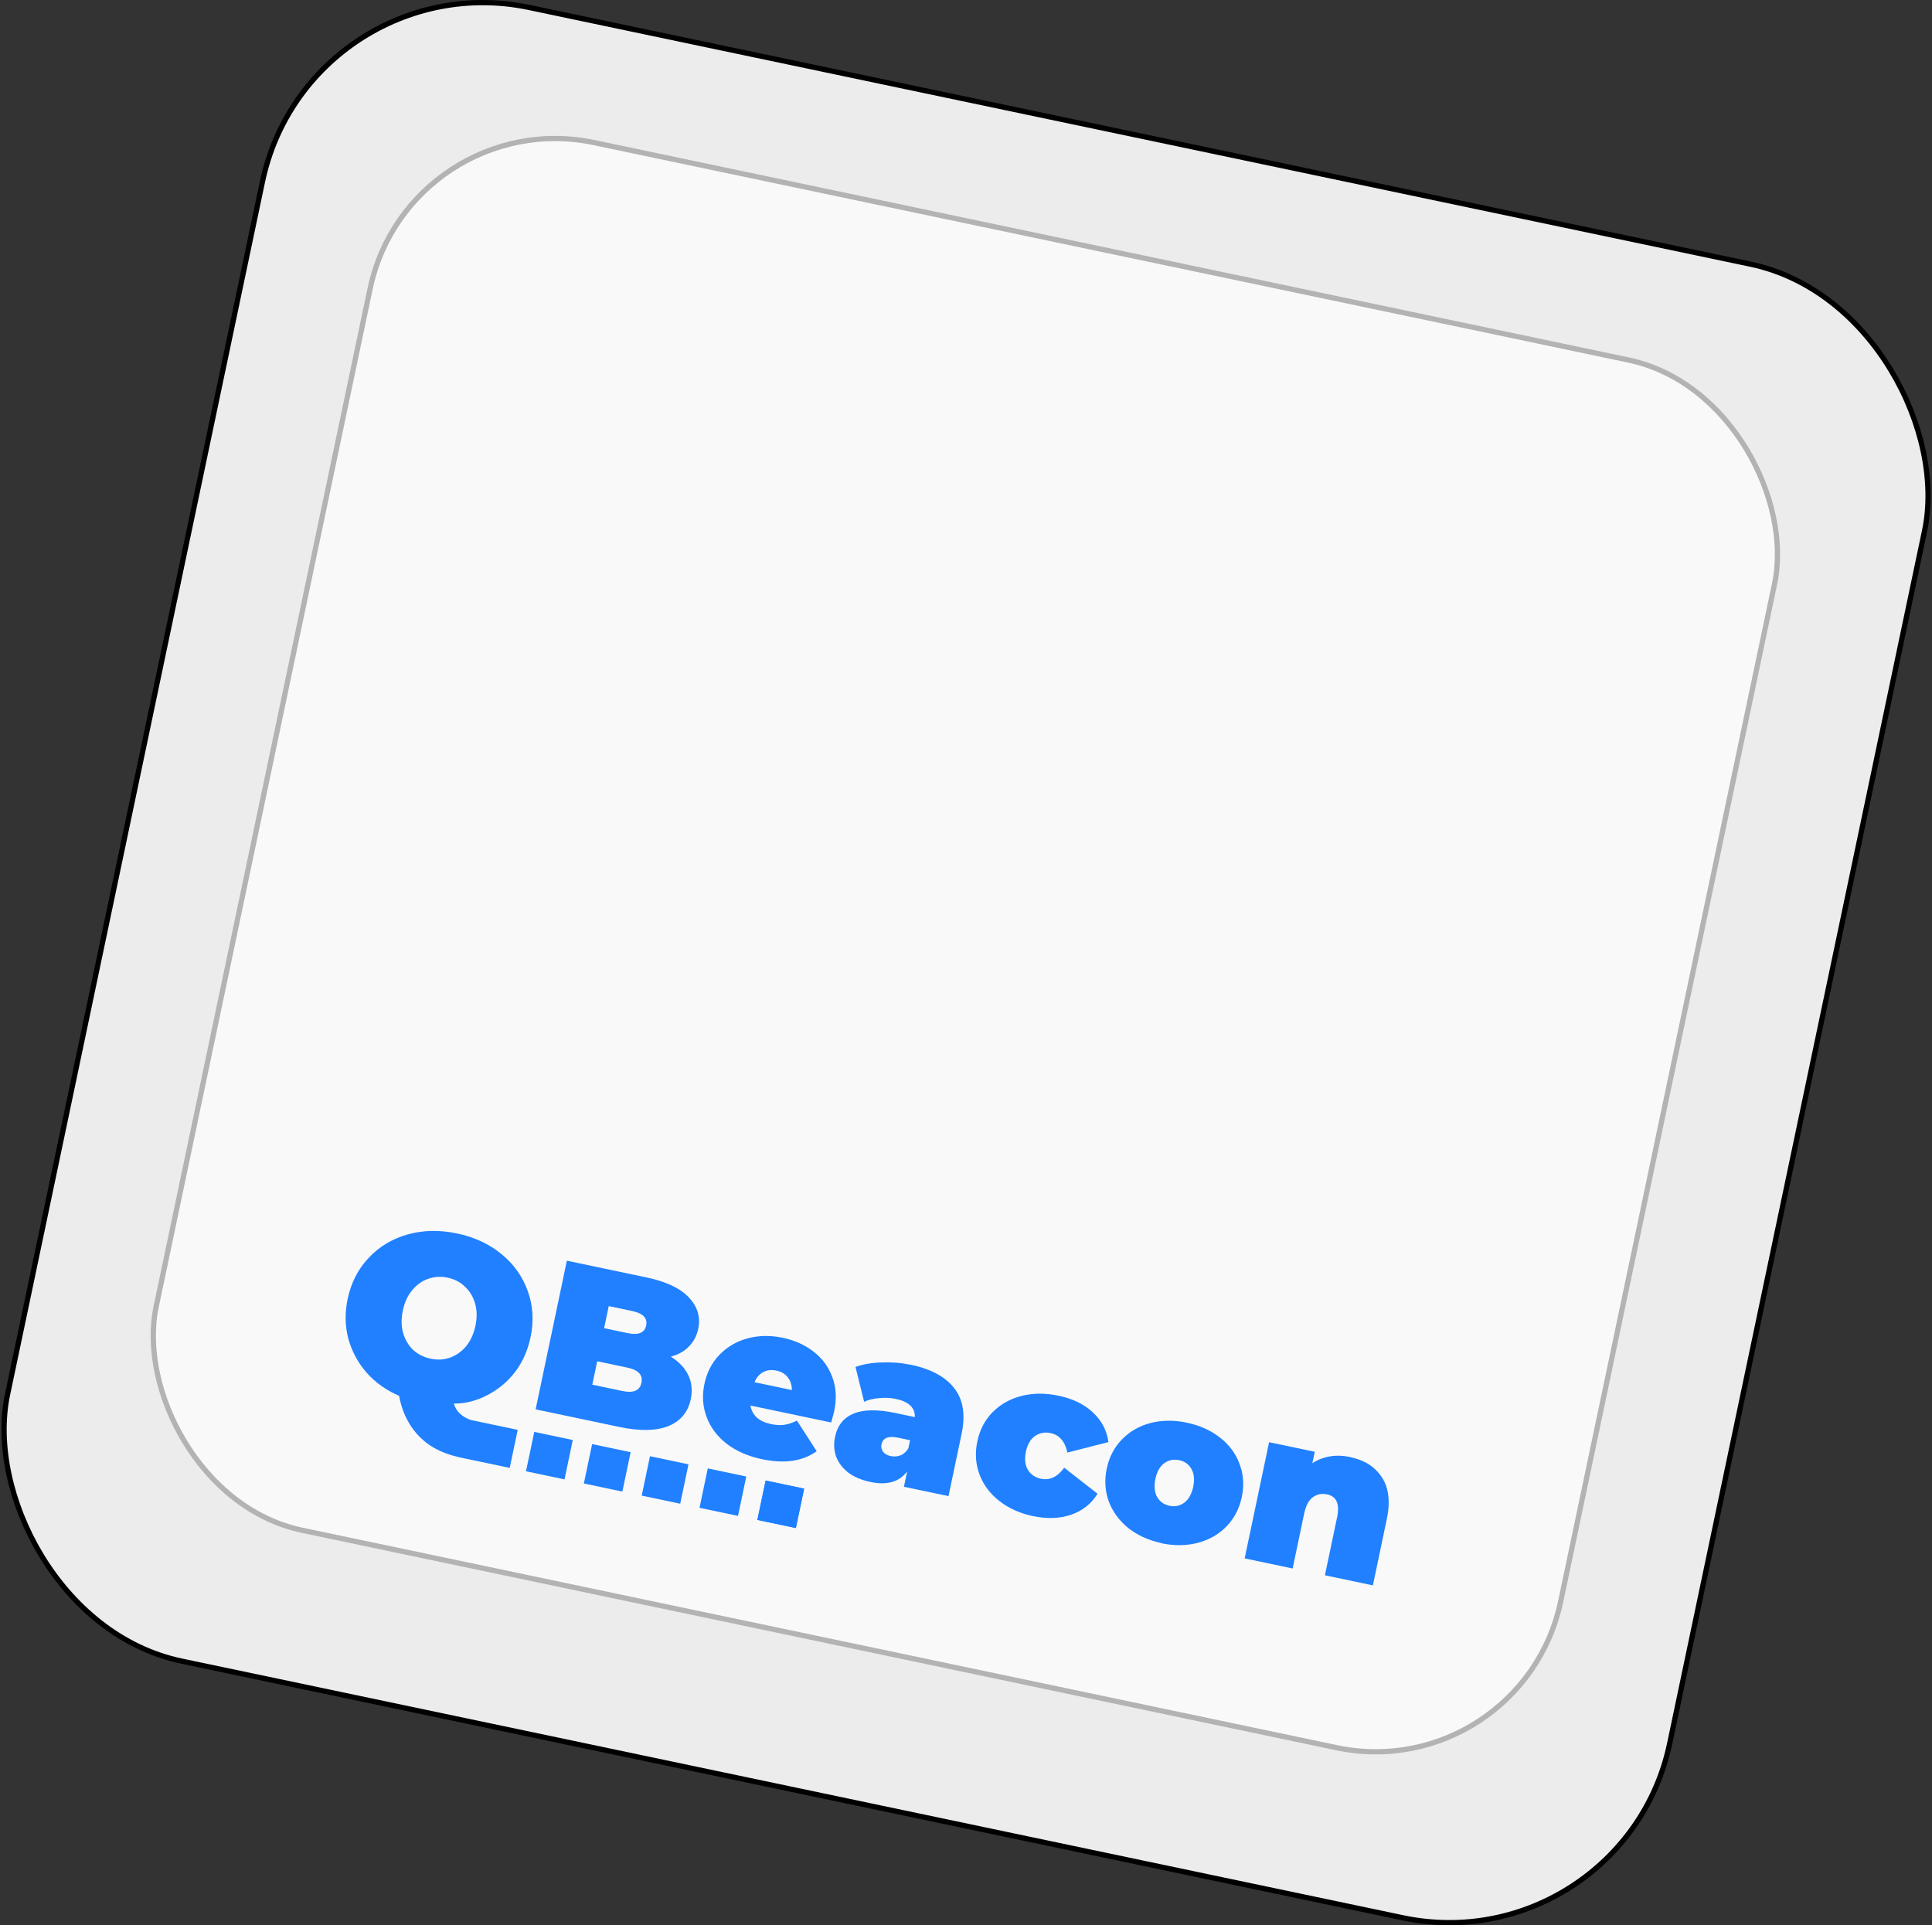 <?xml version="1.0" encoding="UTF-8" standalone="no"?>
<!-- Created with Inkscape (http://www.inkscape.org/) -->

<svg
   xmlns:dc="http://purl.org/dc/elements/1.1/"
   xmlns:cc="http://creativecommons.org/ns#"
   xmlns:rdf="http://www.w3.org/1999/02/22-rdf-syntax-ns#"
   xmlns:svg="http://www.w3.org/2000/svg"
   xmlns="http://www.w3.org/2000/svg"
   xmlns:sodipodi="http://sodipodi.sourceforge.net/DTD/sodipodi-0.dtd"
   xmlns:inkscape="http://www.inkscape.org/namespaces/inkscape"
   width="36.935mm"
   height="36.808mm"
   viewBox="0 0 36.935 36.808"
   version="1.1"
   id="svg4014"
   inkscape:version="0.92.5 (0.92.5+68)"
   sodipodi:docname="beacon.svg">
  <rect x="0" y="0" width="36.935" height="36.808" fill="#333333" stroke="none"/>
  <defs
     id="defs4008" />
  <sodipodi:namedview
     id="base"
     pagecolor="#ffffff"
     bordercolor="#666666"
     borderopacity="1.0"
     inkscape:pageopacity="0.0"
     inkscape:pageshadow="2"
     inkscape:zoom="0.35"
     inkscape:cx="-491.63065"
     inkscape:cy="95.273591"
     inkscape:document-units="mm"
     inkscape:current-layer="layer1"
     showgrid="false"
     fit-margin-top="0"
     fit-margin-left="0"
     fit-margin-right="0"
     fit-margin-bottom="0"
     inkscape:window-width="1920"
     inkscape:window-height="1053"
     inkscape:window-x="0"
     inkscape:window-y="0"
     inkscape:window-maximized="1" />
  <g
     inkscape:label="Livello 1"
     inkscape:groupmode="layer"
     id="layer1"
     transform="translate(-97.949,-137.233)">
    <rect
       transform="rotate(11.87)"
       ry="4.307"
       y="112.21"
       x="129.707"
       height="32.305"
       width="32.469"
       id="rect2627"
       style="display:inline;opacity:1;vector-effect:none;fill:#ececec;fill-opacity:1;stroke:#000000;stroke-width:0.1;stroke-linecap:butt;stroke-linejoin:miter;stroke-miterlimit:4;stroke-dasharray:none;stroke-dashoffset:0;stroke-opacity:1;paint-order:fill markers stroke" />
    <rect
       transform="rotate(11.87)"
       style="display:inline;opacity:1;vector-effect:none;fill:#f9f9f9;fill-opacity:1;stroke:#b3b3b3;stroke-width:0.1;stroke-linecap:butt;stroke-linejoin:miter;stroke-miterlimit:4;stroke-dasharray:none;stroke-dashoffset:0;stroke-opacity:1;paint-order:fill markers stroke"
       id="rect2629"
       width="27.436"
       height="27.11"
       x="132.142"
       y="114.483"
       ry="3.615" />
    <path
       sodipodi:nodetypes="sccsccccccccccsccssccsccsccsccs"
       inkscape:connector-curvature="0"
       id="path2777"
       d="m 106.684,160.814 c -0.333,-0.07 -0.647,-0.064 -0.942,0.019 -0.295,0.083 -0.543,0.232 -0.746,0.449 -0.202,0.213 -0.335,0.475 -0.401,0.784 -0.055,0.263 -0.051,0.514 0.012,0.756 0.066,0.242 0.182,0.459 0.348,0.651 0.167,0.189 0.374,0.337 0.623,0.445 0.096,0.517 0.416,1.015 1.134,1.169 l -5.3e-4,0.003 0.982,0.206 0.153,-0.727 -0.89,-0.187 c -0.103,-0.035 -0.277,-0.118 -0.33,-0.316 0.401,0.006 0.771,-0.199 1.005,-0.42 0.235,-0.225 0.388,-0.507 0.46,-0.846 0.065,-0.31 0.049,-0.603 -0.051,-0.879 -0.098,-0.279 -0.266,-0.516 -0.502,-0.711 -0.236,-0.194 -0.521,-0.327 -0.855,-0.397 z m -0.178,0.845 c 0.13,0.027 0.239,0.084 0.329,0.171 0.093,0.084 0.158,0.192 0.196,0.323 0.038,0.128 0.04,0.27 0.007,0.427 -0.033,0.156 -0.093,0.287 -0.179,0.392 -0.086,0.102 -0.189,0.174 -0.309,0.217 -0.116,0.04 -0.239,0.047 -0.369,0.019 -0.13,-0.027 -0.241,-0.083 -0.334,-0.167 -0.089,-0.087 -0.153,-0.194 -0.191,-0.322 -0.037,-0.131 -0.039,-0.275 -0.006,-0.431 0.033,-0.156 0.092,-0.286 0.178,-0.388 0.087,-0.105 0.188,-0.178 0.305,-0.218 0.12,-0.043 0.245,-0.05 0.374,-0.023 z"
       style="font-style:normal;font-variant:normal;font-weight:normal;font-stretch:normal;font-size:13.162px;line-height:1.25;font-family:'Montserrat Black';-inkscape-font-specification:'Montserrat Black, ';font-variant-ligatures:normal;font-variant-caps:normal;font-variant-numeric:normal;font-feature-settings:normal;text-align:start;letter-spacing:0px;word-spacing:-3.574px;writing-mode:lr-tb;text-anchor:start;display:inline;fill:#1d7eff;fill-opacity:0.983;stroke:none;stroke-width:0.265" />
    <path
       d="m 110.774,163.169 q 0.232,0.146 0.333,0.354 0.1,0.208 0.048,0.459 -0.079,0.373 -0.431,0.516 -0.351,0.138 -0.936,0.015 l -1.599,-0.336 0.597,-2.842 1.518,0.319 q 0.568,0.119 0.814,0.383 0.25,0.264 0.179,0.601 -0.042,0.199 -0.177,0.336 -0.131,0.138 -0.346,0.194 z m -1.187,-0.966 -0.089,0.422 0.447,0.094 q 0.313,0.066 0.357,-0.145 0.044,-0.211 -0.268,-0.277 z m 0.261,1.623 q 0.317,0.067 0.364,-0.157 0.047,-0.223 -0.27,-0.29 l -0.576,-0.121 -0.094,0.447 z"
       style="font-style:normal;font-variant:normal;font-weight:normal;font-stretch:normal;font-size:13.162px;line-height:1.25;font-family:'Montserrat Black';-inkscape-font-specification:'Montserrat Black, ';font-variant-ligatures:normal;font-variant-caps:normal;font-variant-numeric:normal;font-feature-settings:normal;text-align:start;letter-spacing:0px;word-spacing:-3.574px;writing-mode:lr-tb;text-anchor:start;display:inline;fill:#1d7eff;fill-opacity:0.983;stroke:none;stroke-width:0.265"
       id="path2779"
       inkscape:connector-curvature="0" />
    <path
       d="m 113.897,164.215 q -0.004,0.02 -0.058,0.213 l -1.543,-0.324 q 0.022,0.136 0.121,0.229 0.1,0.089 0.271,0.125 0.146,0.031 0.251,0.015 0.109,-0.015 0.246,-0.08 l 0.377,0.584 q -0.4,0.289 -1.045,0.153 -0.402,-0.085 -0.676,-0.295 -0.273,-0.214 -0.384,-0.513 -0.111,-0.299 -0.042,-0.628 0.07,-0.333 0.287,-0.559 0.222,-0.229 0.537,-0.315 0.319,-0.086 0.676,-0.011 0.337,0.071 0.585,0.263 0.252,0.193 0.36,0.487 0.112,0.295 0.036,0.656 z m -1.104,-0.779 q -0.142,-0.03 -0.252,0.028 -0.11,0.058 -0.168,0.194 l 0.714,0.15 q 5.3e-4,-0.144 -0.076,-0.241 -0.076,-0.101 -0.218,-0.131 z"
       style="font-style:normal;font-variant:normal;font-weight:normal;font-stretch:normal;font-size:13.162px;line-height:1.25;font-family:'Montserrat Black';-inkscape-font-specification:'Montserrat Black, ';font-variant-ligatures:normal;font-variant-caps:normal;font-variant-numeric:normal;font-feature-settings:normal;text-align:start;letter-spacing:0px;word-spacing:-3.574px;writing-mode:lr-tb;text-anchor:start;display:inline;fill:#1d7eff;fill-opacity:0.983;stroke:none;stroke-width:0.265"
       id="path2781"
       inkscape:connector-curvature="0" />
    <path
       d="m 115.355,163.322 q 0.585,0.123 0.838,0.452 0.254,0.325 0.14,0.869 l -0.251,1.193 -0.852,-0.179 0.061,-0.292 q -0.228,0.3 -0.699,0.201 -0.264,-0.056 -0.432,-0.184 -0.163,-0.132 -0.228,-0.306 -0.06,-0.178 -0.019,-0.373 0.069,-0.329 0.357,-0.446 0.288,-0.118 0.799,-0.01 l 0.369,0.078 q 0.01,-0.269 -0.364,-0.348 -0.15,-0.032 -0.315,-0.015 -0.164,0.012 -0.29,0.07 l -0.165,-0.666 q 0.216,-0.078 0.497,-0.086 0.287,-0.012 0.554,0.044 z m -0.373,1.749 q 0.097,0.02 0.186,-0.016 0.088,-0.036 0.147,-0.134 l 0.032,-0.154 -0.227,-0.048 q -0.28,-0.059 -0.319,0.128 -0.016,0.077 0.03,0.142 0.051,0.061 0.152,0.083 z"
       style="font-style:normal;font-variant:normal;font-weight:normal;font-stretch:normal;font-size:13.162px;line-height:1.25;font-family:'Montserrat Black';-inkscape-font-specification:'Montserrat Black, ';font-variant-ligatures:normal;font-variant-caps:normal;font-variant-numeric:normal;font-feature-settings:normal;text-align:start;letter-spacing:0px;word-spacing:-3.574px;writing-mode:lr-tb;text-anchor:start;display:inline;fill:#1d7eff;fill-opacity:0.983;stroke:none;stroke-width:0.265"
       id="path2783"
       inkscape:connector-curvature="0" />
    <path
       d="m 117.702,166.219 q -0.378,-0.079 -0.647,-0.289 -0.266,-0.208 -0.381,-0.508 -0.111,-0.299 -0.041,-0.632 0.07,-0.333 0.291,-0.558 0.226,-0.228 0.553,-0.312 0.331,-0.083 0.709,-0.004 0.406,0.085 0.657,0.32 0.252,0.235 0.296,0.567 l -0.784,0.2 q -0.069,-0.32 -0.324,-0.373 -0.162,-0.034 -0.296,0.057 -0.129,0.091 -0.173,0.298 -0.044,0.211 0.037,0.347 0.086,0.137 0.248,0.171 0.256,0.054 0.447,-0.211 l 0.637,0.498 q -0.174,0.285 -0.499,0.399 -0.325,0.114 -0.731,0.029 z"
       style="font-style:normal;font-variant:normal;font-weight:normal;font-stretch:normal;font-size:13.162px;line-height:1.25;font-family:'Montserrat Black';-inkscape-font-specification:'Montserrat Black, ';font-variant-ligatures:normal;font-variant-caps:normal;font-variant-numeric:normal;font-feature-settings:normal;text-align:start;letter-spacing:0px;word-spacing:-3.574px;writing-mode:lr-tb;text-anchor:start;display:inline;fill:#1d7eff;fill-opacity:0.983;stroke:none;stroke-width:0.265"
       id="path2785"
       inkscape:connector-curvature="0" />
    <path
       d="m 120.156,166.734 q -0.369,-0.078 -0.635,-0.286 -0.261,-0.212 -0.373,-0.506 -0.111,-0.299 -0.041,-0.632 0.07,-0.333 0.291,-0.558 0.222,-0.229 0.545,-0.314 0.327,-0.084 0.696,-0.006 0.373,0.079 0.635,0.286 0.266,0.208 0.373,0.506 0.112,0.295 0.042,0.628 -0.07,0.333 -0.292,0.562 -0.217,0.226 -0.545,0.314 -0.323,0.085 -0.697,0.01 z m 0.15,-0.714 q 0.158,0.033 0.284,-0.059 0.126,-0.096 0.17,-0.303 0.043,-0.207 -0.034,-0.342 -0.078,-0.135 -0.236,-0.168 -0.158,-0.033 -0.284,0.059 -0.125,0.092 -0.169,0.299 -0.043,0.207 0.033,0.346 0.078,0.135 0.236,0.168 z"
       style="font-style:normal;font-variant:normal;font-weight:normal;font-stretch:normal;font-size:13.162px;line-height:1.25;font-family:'Montserrat Black';-inkscape-font-specification:'Montserrat Black, ';font-variant-ligatures:normal;font-variant-caps:normal;font-variant-numeric:normal;font-feature-settings:normal;text-align:start;letter-spacing:0px;word-spacing:-3.574px;writing-mode:lr-tb;text-anchor:start;display:inline;fill:#1d7eff;fill-opacity:0.983;stroke:none;stroke-width:0.265"
       id="path2787"
       inkscape:connector-curvature="0" />
    <path
       d="m 123.76,165.089 q 0.41,0.086 0.606,0.386 0.2,0.301 0.095,0.8 l -0.266,1.267 -0.917,-0.193 0.233,-1.108 q 0.08,-0.382 -0.192,-0.439 -0.154,-0.032 -0.275,0.057 -0.116,0.086 -0.164,0.317 l -0.219,1.043 -0.917,-0.193 0.467,-2.221 0.873,0.183 -0.046,0.219 q 0.157,-0.103 0.341,-0.132 0.184,-0.029 0.383,0.013 z"
       style="font-style:normal;font-variant:normal;font-weight:normal;font-stretch:normal;font-size:13.162px;line-height:1.25;font-family:'Montserrat Black';-inkscape-font-specification:'Montserrat Black, ';font-variant-ligatures:normal;font-variant-caps:normal;font-variant-numeric:normal;font-feature-settings:normal;text-align:start;letter-spacing:0px;word-spacing:-3.574px;writing-mode:lr-tb;text-anchor:start;display:inline;fill:#1d7eff;fill-opacity:0.983;stroke:none;stroke-width:0.265"
       id="path2789"
       inkscape:connector-curvature="0" />
    <path
       inkscape:connector-curvature="0"
       id="path2791"
       d="m 108.163,164.608 0.736,0.155 -0.158,0.753 -0.736,-0.155 z"
       style="display:inline;opacity:1;vector-effect:none;fill:#1d7eff;fill-opacity:0.983;stroke:none;stroke-width:0.088;stroke-linecap:butt;stroke-linejoin:miter;stroke-miterlimit:4;stroke-dasharray:none;stroke-dashoffset:0;stroke-opacity:1;paint-order:fill markers stroke" />
    <path
       style="display:inline;opacity:1;vector-effect:none;fill:#1d7eff;fill-opacity:0.983;stroke:none;stroke-width:0.088;stroke-linecap:butt;stroke-linejoin:miter;stroke-miterlimit:4;stroke-dasharray:none;stroke-dashoffset:0;stroke-opacity:1;paint-order:fill markers stroke"
       d="m 109.269,164.841 0.736,0.155 -0.158,0.753 -0.736,-0.155 z"
       id="path2793"
       inkscape:connector-curvature="0" />
    <path
       inkscape:connector-curvature="0"
       id="path2795"
       d="m 110.375,165.073 0.736,0.155 -0.158,0.753 -0.736,-0.155 z"
       style="display:inline;opacity:1;vector-effect:none;fill:#1d7eff;fill-opacity:0.983;stroke:none;stroke-width:0.088;stroke-linecap:butt;stroke-linejoin:miter;stroke-miterlimit:4;stroke-dasharray:none;stroke-dashoffset:0;stroke-opacity:1;paint-order:fill markers stroke" />
    <path
       style="display:inline;opacity:1;vector-effect:none;fill:#1d7eff;fill-opacity:0.983;stroke:none;stroke-width:0.088;stroke-linecap:butt;stroke-linejoin:miter;stroke-miterlimit:4;stroke-dasharray:none;stroke-dashoffset:0;stroke-opacity:1;paint-order:fill markers stroke"
       d="m 111.48,165.306 0.736,0.155 -0.158,0.753 -0.736,-0.155 z"
       id="path2797"
       inkscape:connector-curvature="0" />
    <path
       inkscape:connector-curvature="0"
       id="path2799"
       d="m 112.586,165.538 0.736,0.155 -0.158,0.753 -0.736,-0.155 z"
       style="display:inline;opacity:1;vector-effect:none;fill:#1d7eff;fill-opacity:0.983;stroke:none;stroke-width:0.088;stroke-linecap:butt;stroke-linejoin:miter;stroke-miterlimit:4;stroke-dasharray:none;stroke-dashoffset:0;stroke-opacity:1;paint-order:fill markers stroke" />
    <path
       style="display:inline;opacity:1;vector-effect:none;fill:#1d7eff;fill-opacity:0.983;stroke:none;stroke-width:0.088;stroke-linecap:butt;stroke-linejoin:miter;stroke-miterlimit:4;stroke-dasharray:none;stroke-dashoffset:0;stroke-opacity:1;paint-order:fill markers stroke"
       d="m 112.586,165.538 0.736,0.155 -0.158,0.753 -0.736,-0.155 z"
       id="path2801"
       inkscape:connector-curvature="0" />
  </g>
</svg>
